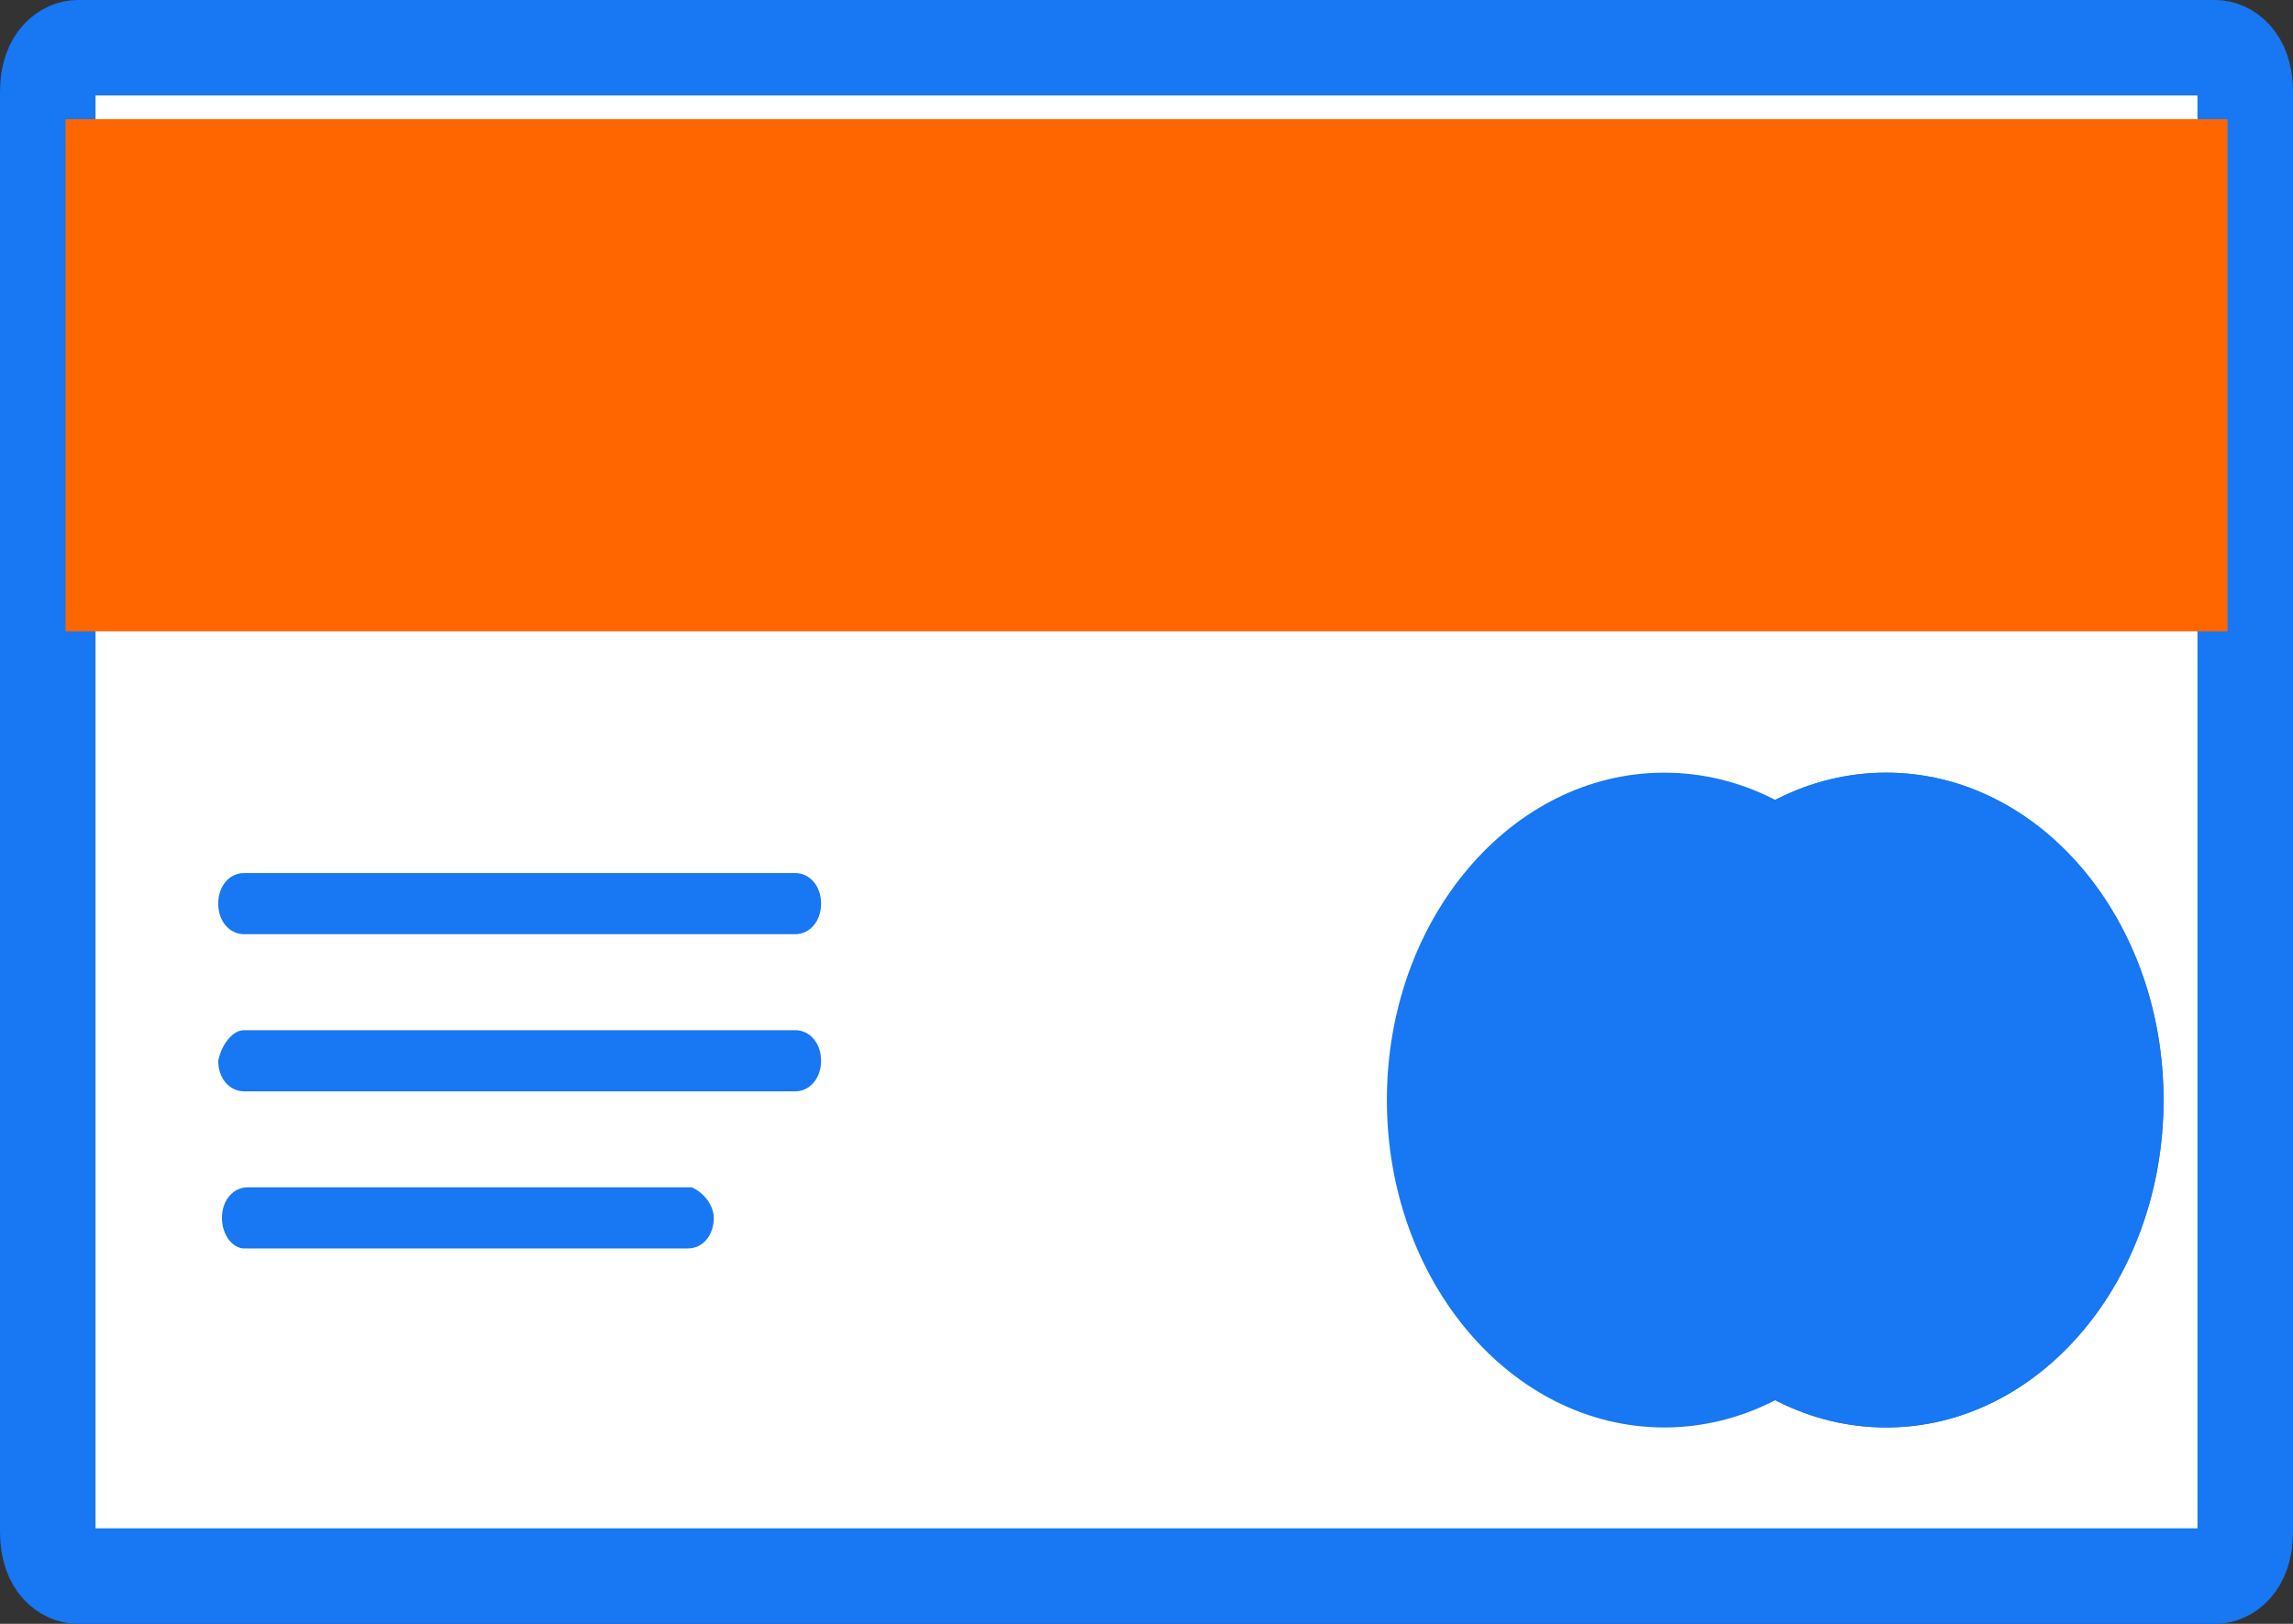 <svg width="24" height="17" viewBox="0 0 24 17" fill="none" xmlns="http://www.w3.org/2000/svg">
    <rect x="0" y="0" width="24" height="17" fill="#333333" stroke="none"/>
    <path
        d="M23.5 16.04C23.5 16.394 23.301 16.5 23.187 16.5H0.813C0.699 16.5 0.5 16.394 0.5 16.04V0.96C0.5 0.606 0.699 0.5 0.813 0.5H23.187C23.301 0.5 23.5 0.606 23.5 0.96V16.04Z"
        fill="white" stroke="#1877F2" />
    <path
        d="M8.594 9.46C8.594 9.643 8.477 9.78 8.323 9.78H2.555C2.4 9.78 2.284 9.643 2.284 9.46C2.284 9.277 2.4 9.14 2.555 9.14H8.323C8.477 9.14 8.594 9.277 8.594 9.46Z"
        fill="#1877F2" />
    <path
        d="M8.594 11.105C8.594 11.288 8.477 11.425 8.323 11.425H2.555C2.4 11.425 2.284 11.288 2.284 11.105C2.323 10.922 2.439 10.785 2.555 10.785H8.323C8.477 10.785 8.594 10.922 8.594 11.105Z"
        fill="#1877F2" />
    <path
        d="M7.471 12.75C7.471 12.933 7.355 13.07 7.2 13.07H2.555C2.439 13.07 2.323 12.933 2.323 12.75C2.323 12.567 2.439 12.43 2.594 12.43H7.239C7.355 12.476 7.471 12.613 7.471 12.75Z"
        fill="#1877F2" />
    <path
        d="M17.419 14.944C19.023 14.944 20.323 13.409 20.323 11.516C20.323 9.623 19.023 8.089 17.419 8.089C15.816 8.089 14.516 9.623 14.516 11.516C14.516 13.409 15.816 14.944 17.419 14.944Z"
        fill="#1877F2" />
    <path
        d="M19.742 14.944C21.345 14.944 22.645 13.409 22.645 11.516C22.645 9.623 21.345 8.089 19.742 8.089C18.138 8.089 16.839 9.623 16.839 11.516C16.839 13.409 18.138 14.944 19.742 14.944Z"
        fill="#1877F2" />
    <path
        d="M19.742 14.944C21.345 14.944 22.645 13.409 22.645 11.516C22.645 9.623 21.345 8.089 19.742 8.089C18.138 8.089 16.839 9.623 16.839 11.516C16.839 13.409 18.138 14.944 19.742 14.944Z"
        fill="#1877F2" />
    <path d="M23.314 1.248H0.686V6.609H23.314V1.248Z" fill="#FF6600" />
</svg>
    